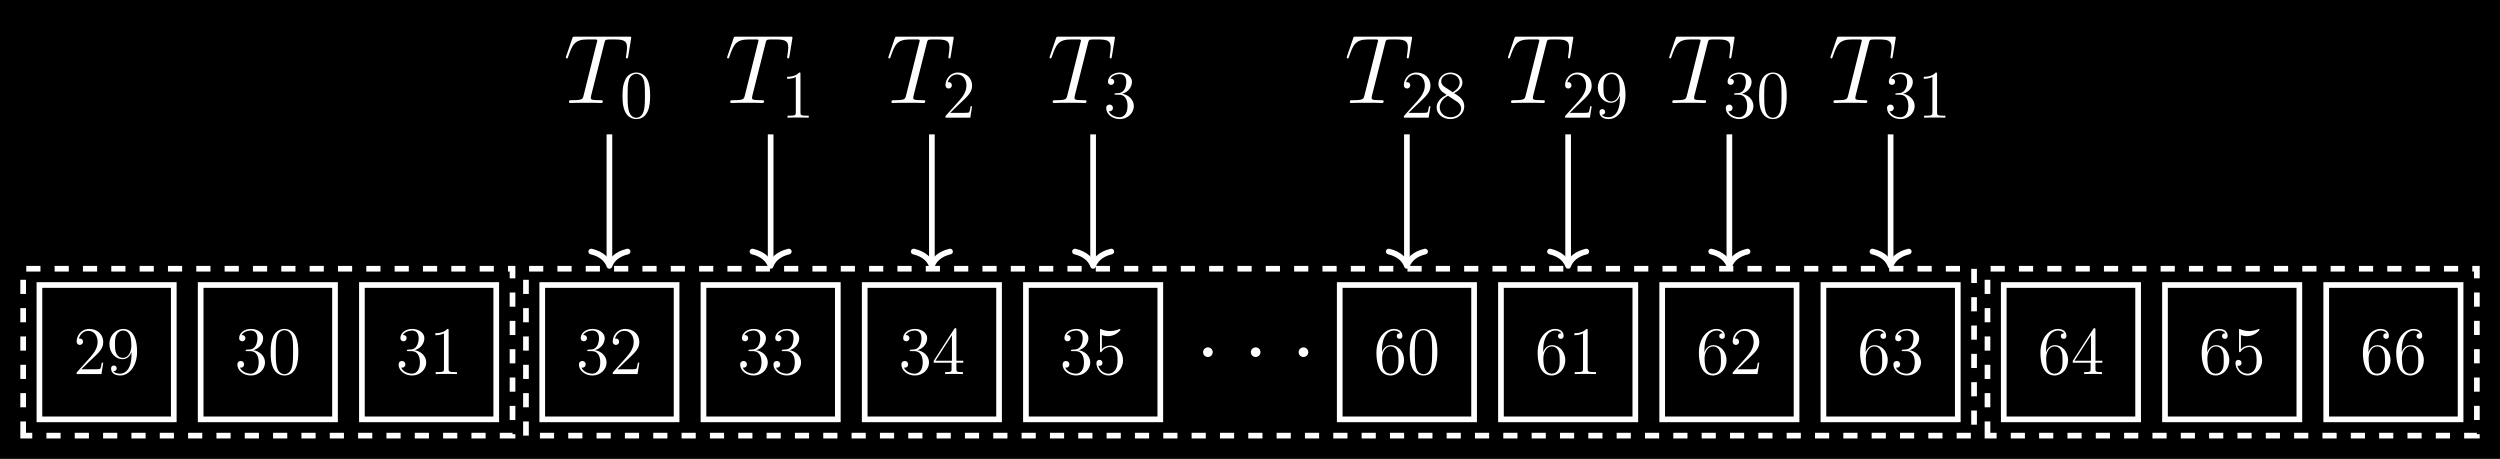 <?xml version="1.0" encoding="UTF-8"?>
<svg xmlns="http://www.w3.org/2000/svg" xmlns:xlink="http://www.w3.org/1999/xlink" width="527.436pt" height="96.794pt" viewBox="0 0 527.436 96.794" version="1.1">
<rect x="0" y="0" width="527.436" height="96.794" fill="#808080" stroke="none"/>
<defs>
<g>
<symbol overflow="visible" id="glyph0-0">
<path style="stroke:none;" d=""/>
</symbol>
<symbol overflow="visible" id="glyph0-1">
<path style="stroke:none;" d="M 2.641 -5.156 C 2.391 -5.141 2.344 -5.125 2.344 -4.984 C 2.344 -4.844 2.406 -4.844 2.672 -4.844 L 3.328 -4.844 C 4.547 -4.844 5.094 -3.844 5.094 -2.469 C 5.094 -0.594 4.109 -0.094 3.406 -0.094 C 2.719 -0.094 1.547 -0.422 1.141 -1.359 C 1.594 -1.297 2.016 -1.547 2.016 -2.062 C 2.016 -2.484 1.703 -2.766 1.312 -2.766 C 0.969 -2.766 0.594 -2.562 0.594 -2.016 C 0.594 -0.75 1.859 0.297 3.453 0.297 C 5.156 0.297 6.422 -1 6.422 -2.453 C 6.422 -3.766 5.359 -4.812 3.984 -5.047 C 5.234 -5.406 6.031 -6.453 6.031 -7.578 C 6.031 -8.703 4.859 -9.531 3.469 -9.531 C 2.031 -9.531 0.969 -8.656 0.969 -7.609 C 0.969 -7.047 1.422 -6.922 1.641 -6.922 C 1.938 -6.922 2.281 -7.141 2.281 -7.578 C 2.281 -8.031 1.938 -8.234 1.625 -8.234 C 1.531 -8.234 1.5 -8.234 1.469 -8.219 C 2.016 -9.188 3.359 -9.188 3.422 -9.188 C 3.906 -9.188 4.828 -8.984 4.828 -7.578 C 4.828 -7.297 4.797 -6.5 4.375 -5.875 C 3.938 -5.25 3.453 -5.203 3.062 -5.188 Z M 2.641 -5.156 "/>
</symbol>
<symbol overflow="visible" id="glyph0-2">
<path style="stroke:none;" d="M 6.312 -2.406 L 6 -2.406 C 5.953 -2.172 5.844 -1.375 5.688 -1.141 C 5.594 -1.016 4.781 -1.016 4.344 -1.016 L 1.688 -1.016 C 2.078 -1.344 2.953 -2.266 3.328 -2.609 C 5.516 -4.625 6.312 -5.359 6.312 -6.781 C 6.312 -8.438 5 -9.531 3.344 -9.531 C 1.672 -9.531 0.703 -8.125 0.703 -6.891 C 0.703 -6.156 1.328 -6.156 1.375 -6.156 C 1.672 -6.156 2.047 -6.375 2.047 -6.828 C 2.047 -7.234 1.781 -7.5 1.375 -7.5 C 1.25 -7.5 1.219 -7.5 1.172 -7.484 C 1.453 -8.469 2.219 -9.125 3.156 -9.125 C 4.375 -9.125 5.125 -8.109 5.125 -6.781 C 5.125 -5.562 4.422 -4.5 3.594 -3.578 L 0.703 -0.344 L 0.703 0 L 5.938 0 Z M 6.312 -2.406 "/>
</symbol>
<symbol overflow="visible" id="glyph0-3">
<path style="stroke:none;" d="M 6.422 -4.594 C 6.422 -5.781 6.359 -6.938 5.844 -8.031 C 5.25 -9.219 4.219 -9.531 3.516 -9.531 C 2.688 -9.531 1.656 -9.125 1.141 -7.938 C 0.734 -7.031 0.594 -6.141 0.594 -4.594 C 0.594 -3.203 0.688 -2.156 1.203 -1.141 C 1.766 -0.047 2.75 0.297 3.5 0.297 C 4.75 0.297 5.469 -0.438 5.875 -1.281 C 6.391 -2.359 6.422 -3.766 6.422 -4.594 Z M 3.5 0.016 C 3.047 0.016 2.109 -0.25 1.844 -1.812 C 1.672 -2.672 1.672 -3.766 1.672 -4.766 C 1.672 -5.938 1.672 -7 1.906 -7.844 C 2.156 -8.812 2.891 -9.25 3.5 -9.25 C 4.047 -9.25 4.875 -8.922 5.156 -7.688 C 5.328 -6.875 5.328 -5.734 5.328 -4.766 C 5.328 -3.797 5.328 -2.719 5.172 -1.844 C 4.906 -0.266 4 0.016 3.5 0.016 Z M 3.5 0.016 "/>
</symbol>
<symbol overflow="visible" id="glyph0-4">
<path style="stroke:none;" d="M 4.125 -9.188 C 4.125 -9.531 4.125 -9.531 3.844 -9.531 C 3.5 -9.156 2.781 -8.625 1.312 -8.625 L 1.312 -8.203 C 1.641 -8.203 2.359 -8.203 3.141 -8.578 L 3.141 -1.109 C 3.141 -0.594 3.094 -0.422 1.844 -0.422 L 1.391 -0.422 L 1.391 0 C 1.781 -0.031 3.172 -0.031 3.641 -0.031 C 4.109 -0.031 5.5 -0.031 5.875 0 L 5.875 -0.422 L 5.438 -0.422 C 4.172 -0.422 4.125 -0.594 4.125 -1.109 Z M 4.125 -9.188 "/>
</symbol>
<symbol overflow="visible" id="glyph0-5">
<path style="stroke:none;" d="M 5.172 -9.344 C 5.172 -9.609 5.172 -9.688 4.984 -9.688 C 4.859 -9.688 4.812 -9.688 4.703 -9.516 L 0.391 -2.812 L 0.391 -2.391 L 4.156 -2.391 L 4.156 -1.094 C 4.156 -0.562 4.125 -0.422 3.078 -0.422 L 2.797 -0.422 L 2.797 0 C 3.125 -0.031 4.266 -0.031 4.656 -0.031 C 5.062 -0.031 6.203 -0.031 6.547 0 L 6.547 -0.422 L 6.25 -0.422 C 5.219 -0.422 5.172 -0.562 5.172 -1.094 L 5.172 -2.391 L 6.625 -2.391 L 6.625 -2.812 L 5.172 -2.812 Z M 4.234 -8.219 L 4.234 -2.812 L 0.75 -2.812 Z M 4.234 -8.219 "/>
</symbol>
<symbol overflow="visible" id="glyph0-6">
<path style="stroke:none;" d="M 1.844 -8.219 C 2.453 -8.016 2.953 -8 3.109 -8 C 4.734 -8 5.766 -9.188 5.766 -9.391 C 5.766 -9.453 5.734 -9.531 5.656 -9.531 C 5.625 -9.531 5.594 -9.531 5.469 -9.469 C 4.656 -9.125 3.969 -9.078 3.594 -9.078 C 2.656 -9.078 1.984 -9.359 1.703 -9.484 C 1.609 -9.531 1.578 -9.531 1.562 -9.531 C 1.453 -9.531 1.453 -9.438 1.453 -9.203 L 1.453 -4.953 C 1.453 -4.688 1.453 -4.609 1.625 -4.609 C 1.688 -4.609 1.703 -4.625 1.844 -4.797 C 2.25 -5.375 2.922 -5.719 3.641 -5.719 C 4.406 -5.719 4.781 -5.016 4.891 -4.781 C 5.141 -4.219 5.156 -3.516 5.156 -2.969 C 5.156 -2.422 5.156 -1.609 4.75 -0.969 C 4.438 -0.438 3.875 -0.094 3.234 -0.094 C 2.297 -0.094 1.359 -0.734 1.109 -1.781 C 1.172 -1.75 1.266 -1.734 1.328 -1.734 C 1.578 -1.734 1.969 -1.875 1.969 -2.359 C 1.969 -2.766 1.688 -3 1.328 -3 C 1.078 -3 0.703 -2.875 0.703 -2.312 C 0.703 -1.094 1.672 0.297 3.266 0.297 C 4.891 0.297 6.312 -1.062 6.312 -2.891 C 6.312 -4.594 5.156 -6.016 3.656 -6.016 C 2.844 -6.016 2.203 -5.656 1.844 -5.25 Z M 1.844 -8.219 "/>
</symbol>
<symbol overflow="visible" id="glyph0-7">
<path style="stroke:none;" d="M 1.766 -4.984 C 1.766 -8.625 3.531 -9.188 4.297 -9.188 C 4.812 -9.188 5.328 -9.031 5.609 -8.609 C 5.438 -8.609 4.891 -8.609 4.891 -8.016 C 4.891 -7.703 5.109 -7.438 5.484 -7.438 C 5.844 -7.438 6.078 -7.641 6.078 -8.062 C 6.078 -8.812 5.531 -9.531 4.281 -9.531 C 2.484 -9.531 0.594 -7.688 0.594 -4.531 C 0.594 -0.594 2.312 0.297 3.531 0.297 C 5.094 0.297 6.422 -1.062 6.422 -2.922 C 6.422 -4.828 5.094 -6.109 3.656 -6.109 C 2.375 -6.109 1.906 -5 1.766 -4.609 Z M 3.531 -0.094 C 2.625 -0.094 2.188 -0.891 2.062 -1.188 C 1.938 -1.562 1.797 -2.266 1.797 -3.266 C 1.797 -4.406 2.312 -5.828 3.594 -5.828 C 4.391 -5.828 4.812 -5.297 5.016 -4.812 C 5.25 -4.281 5.25 -3.562 5.25 -2.938 C 5.25 -2.203 5.25 -1.562 4.984 -1.016 C 4.625 -0.328 4.109 -0.094 3.531 -0.094 Z M 3.531 -0.094 "/>
</symbol>
<symbol overflow="visible" id="glyph0-8">
<path style="stroke:none;" d="M 4.281 -5.172 C 4.984 -5.562 6.031 -6.219 6.031 -7.438 C 6.031 -8.672 4.828 -9.531 3.516 -9.531 C 2.094 -9.531 0.969 -8.484 0.969 -7.188 C 0.969 -6.703 1.125 -6.203 1.516 -5.719 C 1.672 -5.531 1.688 -5.516 2.703 -4.812 C 1.312 -4.172 0.594 -3.219 0.594 -2.172 C 0.594 -0.641 2.031 0.297 3.5 0.297 C 5.094 0.297 6.422 -0.875 6.422 -2.375 C 6.422 -3.844 5.391 -4.484 4.281 -5.172 Z M 2.328 -6.469 C 2.141 -6.594 1.562 -6.969 1.562 -7.672 C 1.562 -8.609 2.531 -9.188 3.5 -9.188 C 4.531 -9.188 5.453 -8.453 5.453 -7.422 C 5.453 -6.547 4.812 -5.844 3.984 -5.375 Z M 3 -4.625 L 4.734 -3.484 C 5.109 -3.234 5.766 -2.797 5.766 -1.922 C 5.766 -0.828 4.656 -0.094 3.516 -0.094 C 2.297 -0.094 1.25 -0.969 1.25 -2.172 C 1.25 -3.281 2.062 -4.188 3 -4.625 Z M 3 -4.625 "/>
</symbol>
<symbol overflow="visible" id="glyph0-9">
<path style="stroke:none;" d="M 5.25 -4.172 C 5.25 -0.781 3.75 -0.094 2.891 -0.094 C 2.531 -0.094 1.781 -0.125 1.422 -0.625 L 1.5 -0.625 C 1.609 -0.609 2.125 -0.688 2.125 -1.219 C 2.125 -1.531 1.906 -1.812 1.531 -1.812 C 1.156 -1.812 0.938 -1.562 0.938 -1.188 C 0.938 -0.297 1.656 0.297 2.891 0.297 C 4.688 0.297 6.422 -1.609 6.422 -4.719 C 6.422 -8.578 4.812 -9.531 3.562 -9.531 C 1.984 -9.531 0.594 -8.219 0.594 -6.328 C 0.594 -4.438 1.922 -3.141 3.359 -3.141 C 4.422 -3.141 4.969 -3.922 5.25 -4.641 Z M 3.406 -3.422 C 2.516 -3.422 2.125 -4.156 2 -4.438 C 1.766 -4.984 1.766 -5.672 1.766 -6.312 C 1.766 -7.109 1.766 -7.797 2.141 -8.391 C 2.391 -8.781 2.781 -9.188 3.562 -9.188 C 4.375 -9.188 4.797 -8.484 4.938 -8.141 C 5.219 -7.438 5.219 -6.219 5.219 -6.016 C 5.219 -4.812 4.672 -3.422 3.406 -3.422 Z M 3.406 -3.422 "/>
</symbol>
<symbol overflow="visible" id="glyph1-0">
<path style="stroke:none;" d=""/>
</symbol>
<symbol overflow="visible" id="glyph1-1">
<path style="stroke:none;" d="M 8.609 -12.594 C 8.734 -13.094 8.781 -13.281 9.094 -13.359 C 9.25 -13.406 9.938 -13.406 10.375 -13.406 C 12.438 -13.406 13.406 -13.328 13.406 -11.719 C 13.406 -11.406 13.328 -10.625 13.203 -9.859 L 13.172 -9.609 C 13.172 -9.516 13.266 -9.406 13.391 -9.406 C 13.594 -9.406 13.594 -9.5 13.656 -9.828 L 14.25 -13.484 C 14.297 -13.672 14.297 -13.719 14.297 -13.781 C 14.297 -14 14.172 -14 13.75 -14 L 2.453 -14 C 1.984 -14 1.969 -13.984 1.844 -13.609 L 0.578 -9.891 C 0.562 -9.859 0.5 -9.625 0.5 -9.609 C 0.5 -9.5 0.578 -9.406 0.703 -9.406 C 0.875 -9.406 0.906 -9.484 0.984 -9.75 C 1.859 -12.25 2.297 -13.406 5.047 -13.406 L 6.422 -13.406 C 6.922 -13.406 7.125 -13.406 7.125 -13.172 C 7.125 -13.109 7.125 -13.078 7.016 -12.703 L 4.25 -1.609 C 4.047 -0.812 4 -0.594 1.812 -0.594 C 1.297 -0.594 1.156 -0.594 1.156 -0.203 C 1.156 0 1.391 0 1.484 0 C 2 0 2.547 -0.047 3.062 -0.047 L 6.281 -0.047 C 6.797 -0.047 7.359 0 7.875 0 C 8.094 0 8.297 0 8.297 -0.391 C 8.297 -0.594 8.156 -0.594 7.625 -0.594 C 5.766 -0.594 5.766 -0.781 5.766 -1.094 C 5.766 -1.109 5.766 -1.266 5.844 -1.594 Z M 8.609 -12.594 "/>
</symbol>
<symbol overflow="visible" id="glyph2-0">
<path style="stroke:none;" d=""/>
</symbol>
<symbol overflow="visible" id="glyph2-1">
<path style="stroke:none;" d="M 4.109 -1.016 C 4.109 -1.641 3.625 -2.031 3.094 -2.031 C 2.609 -2.031 2.078 -1.641 2.078 -1.016 C 2.078 -0.391 2.578 0 3.094 0 C 3.594 0 4.109 -0.391 4.109 -1.016 Z M 4.109 -1.016 "/>
</symbol>
</g>
<clipPath id="clip1">
  <path d="M 0 0 L 527.438 0 L 527.438 96.793 L 0 96.793 Z M 0 0 "/>
</clipPath>
</defs>
<g id="surface1">
<g clip-path="url(#clip1)" clip-rule="nonzero">
<path style=" stroke:none;fill-rule:nonzero;fill:rgb(0%,0%,0%);fill-opacity:1;" d="M 0 96.793 L 0 0 L 527.441 0 L 527.441 96.793 Z M 0 96.793 "/>
</g>
<path style="fill:none;stroke-width:1.196;stroke-linecap:butt;stroke-linejoin:miter;stroke:rgb(100%,100%,100%);stroke-opacity:1;stroke-miterlimit:10;" d="M -14.172 -14.172 L 14.172 -14.172 L 14.172 14.172 L -14.172 14.172 Z M -14.172 -14.172 " transform="matrix(1,0,0,-1,128.57,74.301)"/>
<g style="fill:rgb(100%,100%,100%);fill-opacity:1;">
  <use xlink:href="#glyph0-1" x="121.547" y="78.924"/>
  <use xlink:href="#glyph0-2" x="128.571" y="78.924"/>
</g>
<path style="fill:none;stroke-width:1.196;stroke-linecap:butt;stroke-linejoin:miter;stroke:rgb(100%,100%,100%);stroke-opacity:1;stroke-miterlimit:10;" d="M 0 45.953 L 0 18.801 " transform="matrix(1,0,0,-1,128.57,74.301)"/>
<path style="fill:none;stroke-width:1.196;stroke-linecap:round;stroke-linejoin:round;stroke:rgb(100%,100%,100%);stroke-opacity:1;stroke-miterlimit:10;" d="M -3.027 3.832 C -2.476 1.532 -1.242 0.446 0 0 C -1.242 -0.445 -2.476 -1.531 -3.027 -3.832 " transform="matrix(0,1,1,0,128.57,56.097)"/>
<g style="fill:rgb(100%,100%,100%);fill-opacity:1;">
  <use xlink:href="#glyph1-1" x="118.88" y="21.73"/>
</g>
<g style="fill:rgb(100%,100%,100%);fill-opacity:1;">
  <use xlink:href="#glyph0-3" x="130.738" y="24.829"/>
</g>
<path style="fill:none;stroke-width:1.196;stroke-linecap:butt;stroke-linejoin:miter;stroke:rgb(100%,100%,100%);stroke-opacity:1;stroke-miterlimit:10;" d="M 19.844 -14.172 L 48.188 -14.172 L 48.188 14.172 L 19.844 14.172 Z M 19.844 -14.172 " transform="matrix(1,0,0,-1,128.57,74.301)"/>
<g style="fill:rgb(100%,100%,100%);fill-opacity:1;">
  <use xlink:href="#glyph0-1" x="155.562" y="78.924"/>
  <use xlink:href="#glyph0-1" x="162.586" y="78.924"/>
</g>
<path style="fill:none;stroke-width:1.196;stroke-linecap:butt;stroke-linejoin:miter;stroke:rgb(100%,100%,100%);stroke-opacity:1;stroke-miterlimit:10;" d="M 34.016 45.953 L 34.016 18.801 " transform="matrix(1,0,0,-1,128.57,74.301)"/>
<path style="fill:none;stroke-width:1.196;stroke-linecap:round;stroke-linejoin:round;stroke:rgb(100%,100%,100%);stroke-opacity:1;stroke-miterlimit:10;" d="M -3.027 3.832 C -2.476 1.531 -1.242 0.445 0 -0 C -1.242 -0.445 -2.476 -1.531 -3.027 -3.832 " transform="matrix(0,1,1,0,162.586,56.097)"/>
<g style="fill:rgb(100%,100%,100%);fill-opacity:1;">
  <use xlink:href="#glyph1-1" x="152.896" y="21.73"/>
</g>
<g style="fill:rgb(100%,100%,100%);fill-opacity:1;">
  <use xlink:href="#glyph0-4" x="164.754" y="24.829"/>
</g>
<path style="fill:none;stroke-width:1.196;stroke-linecap:butt;stroke-linejoin:miter;stroke:rgb(100%,100%,100%);stroke-opacity:1;stroke-miterlimit:10;" d="M 53.86 -14.172 L 82.207 -14.172 L 82.207 14.172 L 53.86 14.172 Z M 53.86 -14.172 " transform="matrix(1,0,0,-1,128.57,74.301)"/>
<g style="fill:rgb(100%,100%,100%);fill-opacity:1;">
  <use xlink:href="#glyph0-1" x="189.578" y="78.924"/>
  <use xlink:href="#glyph0-5" x="196.602" y="78.924"/>
</g>
<path style="fill:none;stroke-width:1.196;stroke-linecap:butt;stroke-linejoin:miter;stroke:rgb(100%,100%,100%);stroke-opacity:1;stroke-miterlimit:10;" d="M 68.032 45.953 L 68.032 18.801 " transform="matrix(1,0,0,-1,128.57,74.301)"/>
<path style="fill:none;stroke-width:1.196;stroke-linecap:round;stroke-linejoin:round;stroke:rgb(100%,100%,100%);stroke-opacity:1;stroke-miterlimit:10;" d="M -3.027 3.831 C -2.476 1.531 -1.242 0.449 0 -0.001 C -1.242 -0.446 -2.476 -1.532 -3.027 -3.833 " transform="matrix(0,1,1,0,196.602,56.097)"/>
<g style="fill:rgb(100%,100%,100%);fill-opacity:1;">
  <use xlink:href="#glyph1-1" x="186.912" y="21.73"/>
</g>
<g style="fill:rgb(100%,100%,100%);fill-opacity:1;">
  <use xlink:href="#glyph0-2" x="198.77" y="24.829"/>
</g>
<path style="fill:none;stroke-width:1.196;stroke-linecap:butt;stroke-linejoin:miter;stroke:rgb(100%,100%,100%);stroke-opacity:1;stroke-miterlimit:10;" d="M 87.875 -14.172 L 116.223 -14.172 L 116.223 14.172 L 87.875 14.172 Z M 87.875 -14.172 " transform="matrix(1,0,0,-1,128.57,74.301)"/>
<g style="fill:rgb(100%,100%,100%);fill-opacity:1;">
  <use xlink:href="#glyph0-1" x="223.594" y="78.924"/>
  <use xlink:href="#glyph0-6" x="230.618" y="78.924"/>
</g>
<path style="fill:none;stroke-width:1.196;stroke-linecap:butt;stroke-linejoin:miter;stroke:rgb(100%,100%,100%);stroke-opacity:1;stroke-miterlimit:10;" d="M 102.047 45.953 L 102.047 18.801 " transform="matrix(1,0,0,-1,128.57,74.301)"/>
<path style="fill:none;stroke-width:1.196;stroke-linecap:round;stroke-linejoin:round;stroke:rgb(100%,100%,100%);stroke-opacity:1;stroke-miterlimit:10;" d="M -3.027 3.831 C -2.476 1.534 -1.242 0.448 0 -0.001 C -1.242 -0.446 -2.476 -1.532 -3.027 -3.829 " transform="matrix(0,1,1,0,230.618,56.097)"/>
<g style="fill:rgb(100%,100%,100%);fill-opacity:1;">
  <use xlink:href="#glyph1-1" x="220.927" y="21.73"/>
</g>
<g style="fill:rgb(100%,100%,100%);fill-opacity:1;">
  <use xlink:href="#glyph0-1" x="232.785" y="24.829"/>
</g>
<g style="fill:rgb(100%,100%,100%);fill-opacity:1;">
  <use xlink:href="#glyph2-1" x="251.743" y="75.317"/>
</g>
<g style="fill:rgb(100%,100%,100%);fill-opacity:1;">
  <use xlink:href="#glyph2-1" x="261.821" y="75.317"/>
</g>
<g style="fill:rgb(100%,100%,100%);fill-opacity:1;">
  <use xlink:href="#glyph2-1" x="271.9" y="75.317"/>
</g>
<path style="fill:none;stroke-width:1.196;stroke-linecap:butt;stroke-linejoin:miter;stroke:rgb(100%,100%,100%);stroke-opacity:1;stroke-miterlimit:10;" d="M 154.078 -14.172 L 182.426 -14.172 L 182.426 14.172 L 154.078 14.172 Z M 154.078 -14.172 " transform="matrix(1,0,0,-1,128.57,74.301)"/>
<g style="fill:rgb(100%,100%,100%);fill-opacity:1;">
  <use xlink:href="#glyph0-7" x="289.796" y="78.924"/>
  <use xlink:href="#glyph0-3" x="296.82" y="78.924"/>
</g>
<path style="fill:none;stroke-width:1.196;stroke-linecap:butt;stroke-linejoin:miter;stroke:rgb(100%,100%,100%);stroke-opacity:1;stroke-miterlimit:10;" d="M 168.25 45.953 L 168.25 18.801 " transform="matrix(1,0,0,-1,128.57,74.301)"/>
<path style="fill:none;stroke-width:1.196;stroke-linecap:round;stroke-linejoin:round;stroke:rgb(100%,100%,100%);stroke-opacity:1;stroke-miterlimit:10;" d="M -3.027 3.831 C -2.476 1.53 -1.242 0.448 0 -0.001 C -1.242 -0.446 -2.476 -1.532 -3.027 -3.829 " transform="matrix(0,1,1,0,296.821,56.097)"/>
<g style="fill:rgb(100%,100%,100%);fill-opacity:1;">
  <use xlink:href="#glyph1-1" x="283.618" y="21.73"/>
</g>
<g style="fill:rgb(100%,100%,100%);fill-opacity:1;">
  <use xlink:href="#glyph0-2" x="295.476" y="24.829"/>
  <use xlink:href="#glyph0-8" x="302.5" y="24.829"/>
</g>
<path style="fill:none;stroke-width:1.196;stroke-linecap:butt;stroke-linejoin:miter;stroke:rgb(100%,100%,100%);stroke-opacity:1;stroke-miterlimit:10;" d="M 188.094 -14.172 L 216.442 -14.172 L 216.442 14.172 L 188.094 14.172 Z M 188.094 -14.172 " transform="matrix(1,0,0,-1,128.57,74.301)"/>
<g style="fill:rgb(100%,100%,100%);fill-opacity:1;">
  <use xlink:href="#glyph0-7" x="323.811" y="78.924"/>
  <use xlink:href="#glyph0-4" x="330.835" y="78.924"/>
</g>
<path style="fill:none;stroke-width:1.196;stroke-linecap:butt;stroke-linejoin:miter;stroke:rgb(100%,100%,100%);stroke-opacity:1;stroke-miterlimit:10;" d="M 202.266 45.953 L 202.266 18.801 " transform="matrix(1,0,0,-1,128.57,74.301)"/>
<path style="fill:none;stroke-width:1.196;stroke-linecap:round;stroke-linejoin:round;stroke:rgb(100%,100%,100%);stroke-opacity:1;stroke-miterlimit:10;" d="M -3.027 3.831 C -2.476 1.534 -1.242 0.448 0 -0.001 C -1.242 -0.447 -2.476 -1.533 -3.027 -3.829 " transform="matrix(0,1,1,0,330.837,56.097)"/>
<g style="fill:rgb(100%,100%,100%);fill-opacity:1;">
  <use xlink:href="#glyph1-1" x="317.633" y="21.73"/>
</g>
<g style="fill:rgb(100%,100%,100%);fill-opacity:1;">
  <use xlink:href="#glyph0-2" x="329.491" y="24.829"/>
  <use xlink:href="#glyph0-9" x="336.515" y="24.829"/>
</g>
<path style="fill:none;stroke-width:1.196;stroke-linecap:butt;stroke-linejoin:miter;stroke:rgb(100%,100%,100%);stroke-opacity:1;stroke-miterlimit:10;" d="M 222.11 -14.172 L 250.457 -14.172 L 250.457 14.172 L 222.11 14.172 Z M 222.11 -14.172 " transform="matrix(1,0,0,-1,128.57,74.301)"/>
<g style="fill:rgb(100%,100%,100%);fill-opacity:1;">
  <use xlink:href="#glyph0-7" x="357.827" y="78.924"/>
  <use xlink:href="#glyph0-2" x="364.851" y="78.924"/>
</g>
<path style="fill:none;stroke-width:1.196;stroke-linecap:butt;stroke-linejoin:miter;stroke:rgb(100%,100%,100%);stroke-opacity:1;stroke-miterlimit:10;" d="M 236.282 45.953 L 236.282 18.801 " transform="matrix(1,0,0,-1,128.57,74.301)"/>
<path style="fill:none;stroke-width:1.196;stroke-linecap:round;stroke-linejoin:round;stroke:rgb(100%,100%,100%);stroke-opacity:1;stroke-miterlimit:10;" d="M -3.027 3.83 C -2.476 1.533 -1.242 0.447 0 -0.002 C -1.242 -0.447 -2.476 -1.533 -3.027 -3.83 " transform="matrix(0,1,1,0,364.853,56.097)"/>
<g style="fill:rgb(100%,100%,100%);fill-opacity:1;">
  <use xlink:href="#glyph1-1" x="351.649" y="21.73"/>
</g>
<g style="fill:rgb(100%,100%,100%);fill-opacity:1;">
  <use xlink:href="#glyph0-1" x="363.507" y="24.829"/>
  <use xlink:href="#glyph0-3" x="370.531" y="24.829"/>
</g>
<path style="fill:none;stroke-width:1.196;stroke-linecap:butt;stroke-linejoin:miter;stroke:rgb(100%,100%,100%);stroke-opacity:1;stroke-miterlimit:10;" d="M 256.125 -14.172 L 284.473 -14.172 L 284.473 14.172 L 256.125 14.172 Z M 256.125 -14.172 " transform="matrix(1,0,0,-1,128.57,74.301)"/>
<g style="fill:rgb(100%,100%,100%);fill-opacity:1;">
  <use xlink:href="#glyph0-7" x="391.843" y="78.924"/>
  <use xlink:href="#glyph0-1" x="398.867" y="78.924"/>
</g>
<path style="fill:none;stroke-width:1.196;stroke-linecap:butt;stroke-linejoin:miter;stroke:rgb(100%,100%,100%);stroke-opacity:1;stroke-miterlimit:10;" d="M 270.301 45.953 L 270.301 18.801 " transform="matrix(1,0,0,-1,128.57,74.301)"/>
<path style="fill:none;stroke-width:1.196;stroke-linecap:round;stroke-linejoin:round;stroke:rgb(100%,100%,100%);stroke-opacity:1;stroke-miterlimit:10;" d="M -3.027 3.83 C -2.476 1.533 -1.242 0.447 0 0.002 C -1.242 -0.448 -2.476 -1.534 -3.027 -3.83 " transform="matrix(0,1,1,0,398.869,56.097)"/>
<g style="fill:rgb(100%,100%,100%);fill-opacity:1;">
  <use xlink:href="#glyph1-1" x="385.664" y="21.73"/>
</g>
<g style="fill:rgb(100%,100%,100%);fill-opacity:1;">
  <use xlink:href="#glyph0-1" x="397.523" y="24.829"/>
  <use xlink:href="#glyph0-4" x="404.547" y="24.829"/>
</g>
<path style="fill:none;stroke-width:1.196;stroke-linecap:butt;stroke-linejoin:miter;stroke:rgb(100%,100%,100%);stroke-opacity:1;stroke-dasharray:2.989,2.989;stroke-miterlimit:10;" d="M -17.605 -17.605 L -17.605 17.606 L 287.907 17.606 L 287.907 -17.605 Z M -17.605 -17.605 " transform="matrix(1,0,0,-1,128.57,74.301)"/>
<path style="fill:none;stroke-width:1.196;stroke-linecap:butt;stroke-linejoin:miter;stroke:rgb(100%,100%,100%);stroke-opacity:1;stroke-miterlimit:10;" d="M 294.172 -14.172 L 322.52 -14.172 L 322.52 14.172 L 294.172 14.172 Z M 294.172 -14.172 " transform="matrix(1,0,0,-1,128.57,74.301)"/>
<g style="fill:rgb(100%,100%,100%);fill-opacity:1;">
  <use xlink:href="#glyph0-7" x="429.889" y="78.924"/>
  <use xlink:href="#glyph0-5" x="436.913" y="78.924"/>
</g>
<path style="fill:none;stroke-width:1.196;stroke-linecap:butt;stroke-linejoin:miter;stroke:rgb(100%,100%,100%);stroke-opacity:1;stroke-miterlimit:10;" d="M 328.188 -14.172 L 356.535 -14.172 L 356.535 14.172 L 328.188 14.172 Z M 328.188 -14.172 " transform="matrix(1,0,0,-1,128.57,74.301)"/>
<g style="fill:rgb(100%,100%,100%);fill-opacity:1;">
  <use xlink:href="#glyph0-7" x="463.904" y="78.924"/>
  <use xlink:href="#glyph0-6" x="470.928" y="78.924"/>
</g>
<path style="fill:none;stroke-width:1.196;stroke-linecap:butt;stroke-linejoin:miter;stroke:rgb(100%,100%,100%);stroke-opacity:1;stroke-miterlimit:10;" d="M 362.203 -14.172 L 390.551 -14.172 L 390.551 14.172 L 362.203 14.172 Z M 362.203 -14.172 " transform="matrix(1,0,0,-1,128.57,74.301)"/>
<g style="fill:rgb(100%,100%,100%);fill-opacity:1;">
  <use xlink:href="#glyph0-7" x="497.92" y="78.924"/>
  <use xlink:href="#glyph0-7" x="504.944" y="78.924"/>
</g>
<path style="fill:none;stroke-width:1.196;stroke-linecap:butt;stroke-linejoin:miter;stroke:rgb(100%,100%,100%);stroke-opacity:1;stroke-dasharray:2.989,2.989;stroke-miterlimit:10;" d="M 290.739 -17.605 L 290.739 17.606 L 393.985 17.606 L 393.985 -17.605 Z M 290.739 -17.605 " transform="matrix(1,0,0,-1,128.57,74.301)"/>
<path style="fill:none;stroke-width:1.196;stroke-linecap:butt;stroke-linejoin:miter;stroke:rgb(100%,100%,100%);stroke-opacity:1;stroke-miterlimit:10;" d="M -52.218 -14.172 L -23.875 -14.172 L -23.875 14.172 L -52.218 14.172 Z M -52.218 -14.172 " transform="matrix(1,0,0,-1,128.57,74.301)"/>
<g style="fill:rgb(100%,100%,100%);fill-opacity:1;">
  <use xlink:href="#glyph0-1" x="83.501" y="78.924"/>
  <use xlink:href="#glyph0-4" x="90.525" y="78.924"/>
</g>
<path style="fill:none;stroke-width:1.196;stroke-linecap:butt;stroke-linejoin:miter;stroke:rgb(100%,100%,100%);stroke-opacity:1;stroke-miterlimit:10;" d="M -86.234 -14.172 L -57.89 -14.172 L -57.89 14.172 L -86.234 14.172 Z M -86.234 -14.172 " transform="matrix(1,0,0,-1,128.57,74.301)"/>
<g style="fill:rgb(100%,100%,100%);fill-opacity:1;">
  <use xlink:href="#glyph0-1" x="49.485" y="78.924"/>
  <use xlink:href="#glyph0-3" x="56.509" y="78.924"/>
</g>
<path style="fill:none;stroke-width:1.196;stroke-linecap:butt;stroke-linejoin:miter;stroke:rgb(100%,100%,100%);stroke-opacity:1;stroke-miterlimit:10;" d="M -120.254 -14.172 L -91.906 -14.172 L -91.906 14.172 L -120.254 14.172 Z M -120.254 -14.172 " transform="matrix(1,0,0,-1,128.57,74.301)"/>
<g style="fill:rgb(100%,100%,100%);fill-opacity:1;">
  <use xlink:href="#glyph0-2" x="15.469" y="78.924"/>
  <use xlink:href="#glyph0-9" x="22.493" y="78.924"/>
</g>
<path style="fill:none;stroke-width:1.196;stroke-linecap:butt;stroke-linejoin:miter;stroke:rgb(100%,100%,100%);stroke-opacity:1;stroke-dasharray:2.989,2.989;stroke-miterlimit:10;" d="M -123.683 -17.605 L -123.683 17.606 L -20.441 17.606 L -20.441 -17.605 Z M -123.683 -17.605 " transform="matrix(1,0,0,-1,128.57,74.301)"/>
</g>
</svg>

